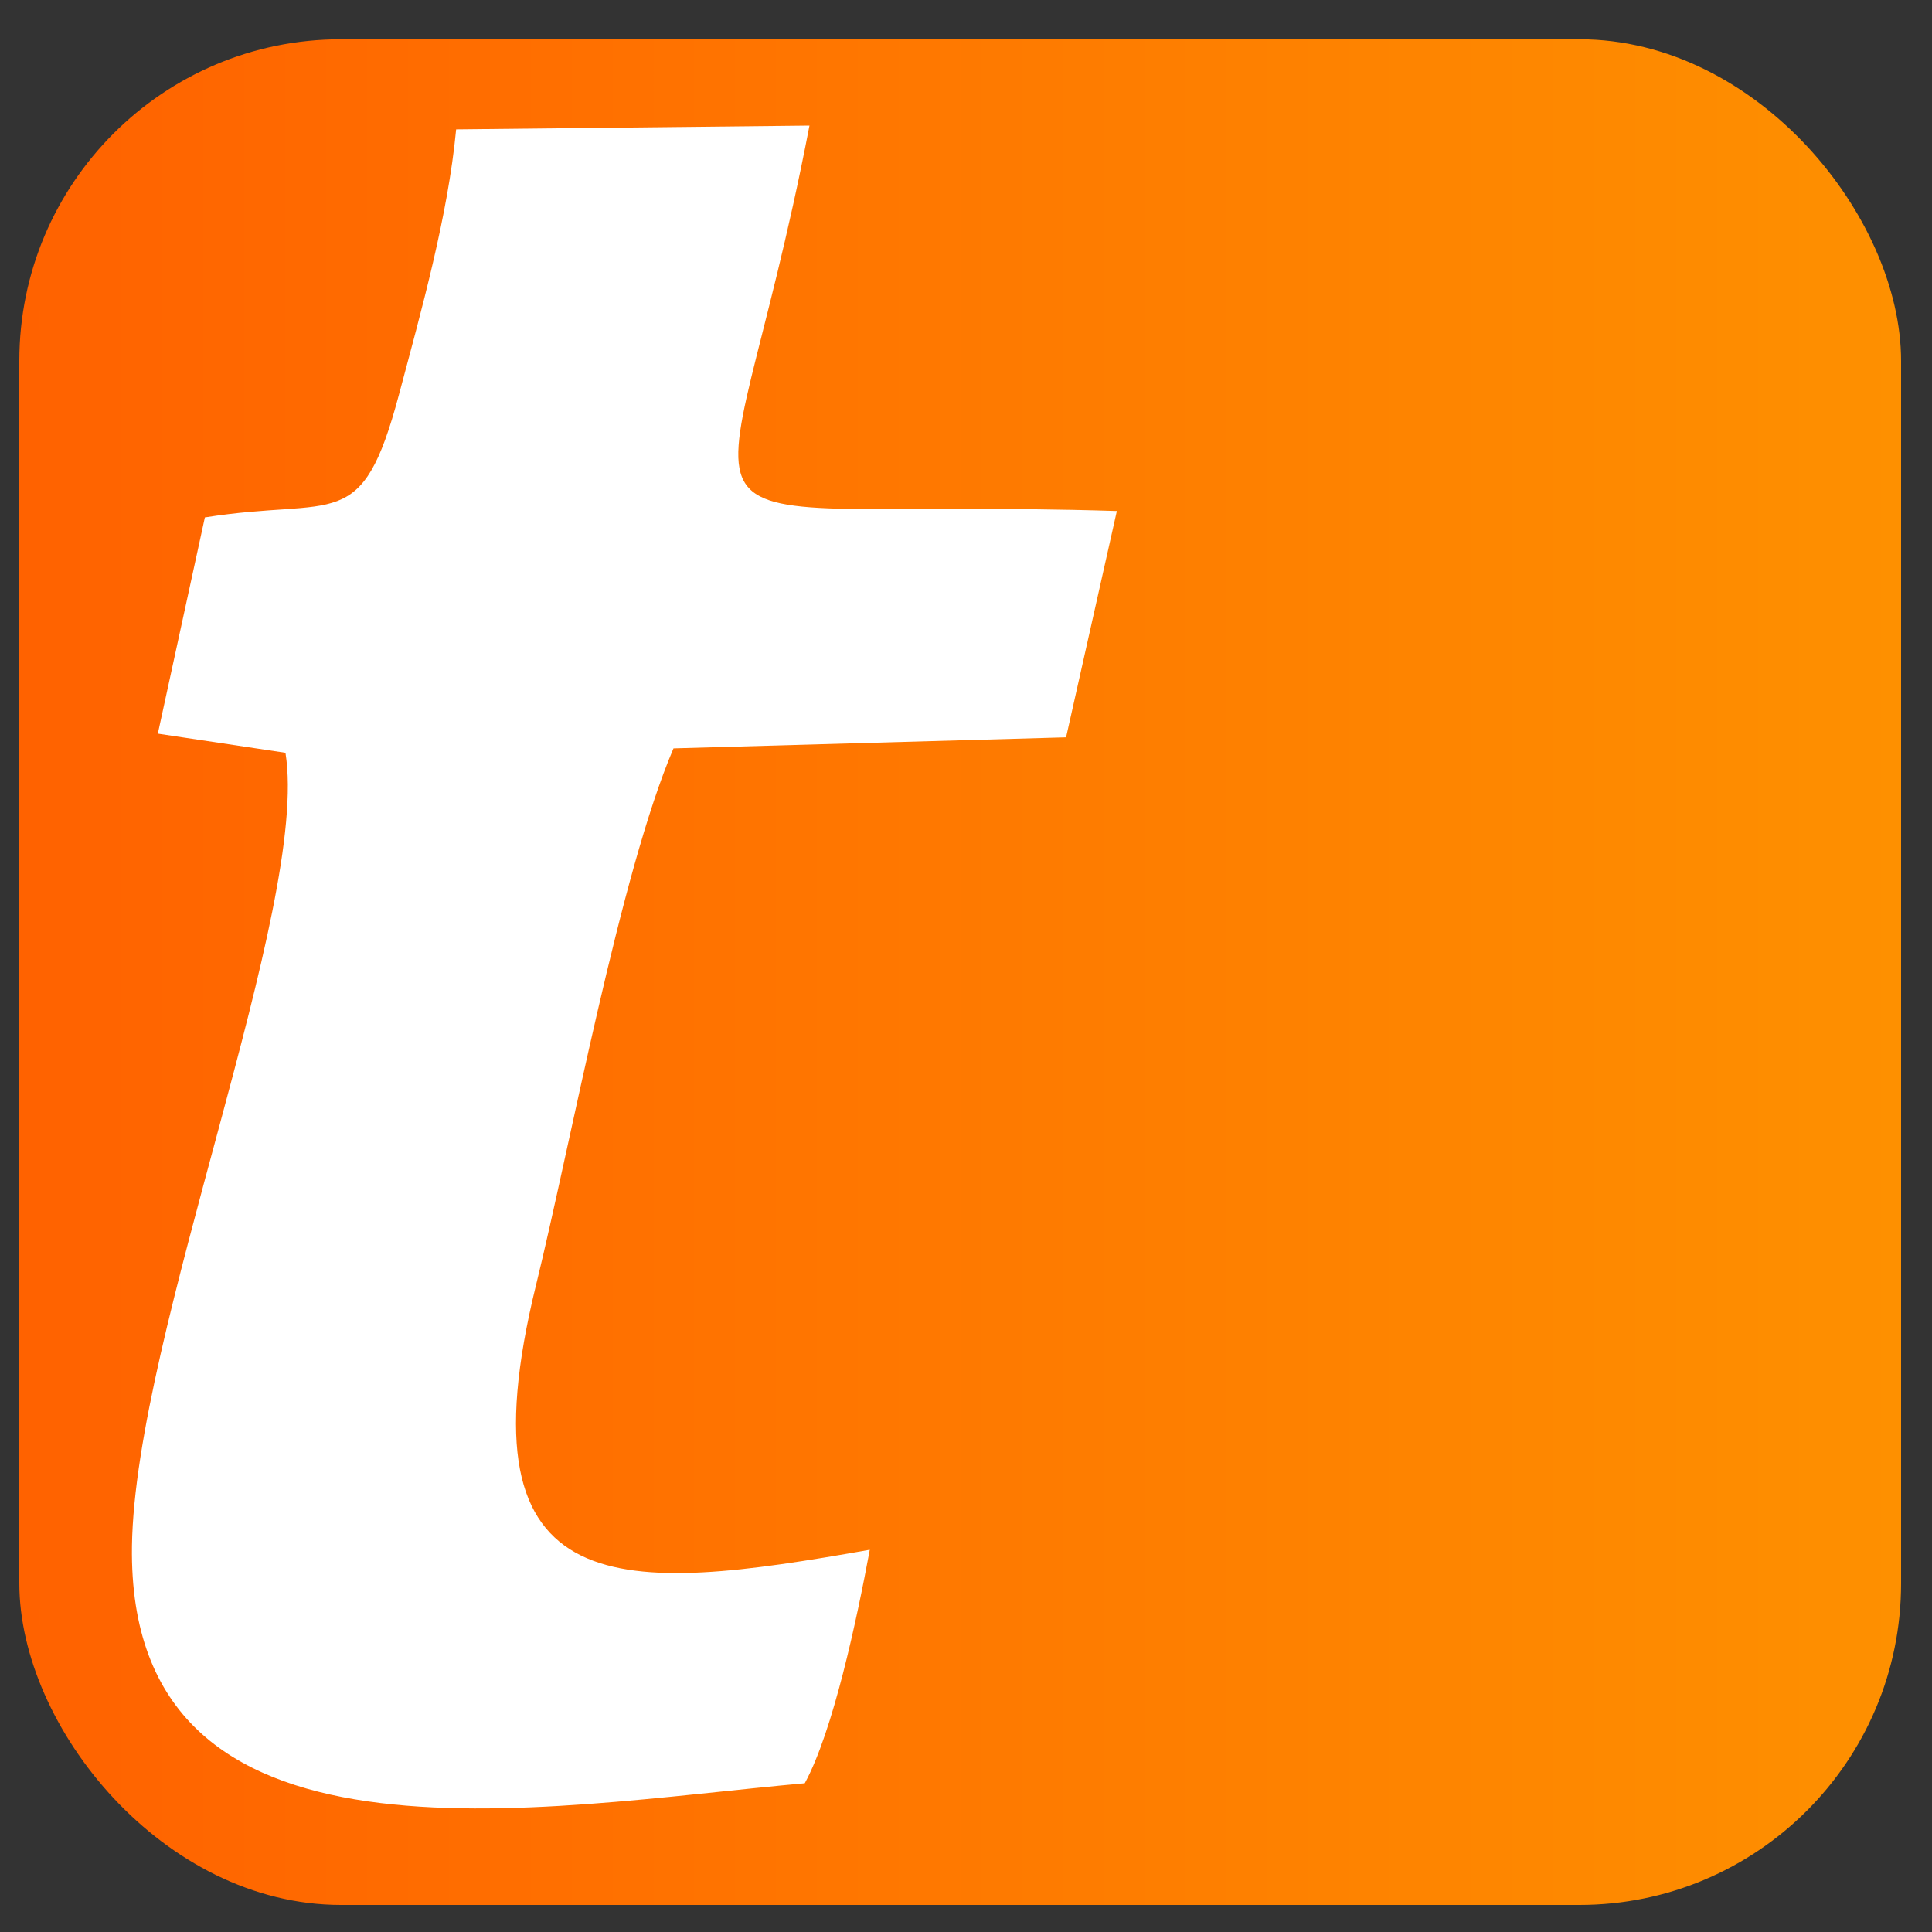 <?xml version="1.0" encoding="UTF-8"?>
<!DOCTYPE svg PUBLIC "-//W3C//DTD SVG 1.1//EN" "http://www.w3.org/Graphics/SVG/1.1/DTD/svg11.dtd">
<!-- Creator: CorelDRAW 2020 (64-Bit) -->
<svg xmlns="http://www.w3.org/2000/svg" xml:space="preserve" width="500px" height="500px" version="1.1" style="shape-rendering:geometricPrecision; text-rendering:geometricPrecision; image-rendering:optimizeQuality; fill-rule:evenodd; clip-rule:evenodd"
viewBox="0 0 50000 50000"
 xmlns:xlink="http://www.w3.org/1999/xlink"
 xmlns:xodm="http://www.corel.com/coreldraw/odm/2003">
 <rect x="0" y="0" width="50000" height="50000" fill="#333333" stroke="none"/>
 <defs>
  <style type="text/css">
   <![CDATA[
    .fil1 {fill:white}
    .fil0 {fill:url(#id0)}
   ]]>
  </style>
  <linearGradient id="id0" gradientUnits="userSpaceOnUse" x1="500" y1="25158" x2="49200" y2="25158">
   <stop offset="0" style="stop-opacity:1; stop-color:#FF6200"/>
   <stop offset="1" style="stop-opacity:1; stop-color:#FE9000"/>
  </linearGradient>
 </defs>
 <g id="Layer_x0020_1">
  <rect class="fil0" x="500" y="1016" width="48700" height="48284" rx="8325" ry="8325"/>
  <path class="fil1" d="M3415 40013c-126,8821 10574,6747 17412,6138 733,-1345 1346,-4229 1683,-6043 -6360,1121 -10703,1555 -8636,-6858 899,-3660 2174,-10653 3556,-13882l10160 -286 1314 -5857c-12692,-395 -10239,1908 -7955,-9975l-9144 98c-214,2251 -901,4693 -1482,6873 -971,3640 -1611,2627 -5021,3170l-1217 5596 3303 495c638,3963 -3894,15016 -3973,20531z"/>
 </g>
</svg>
